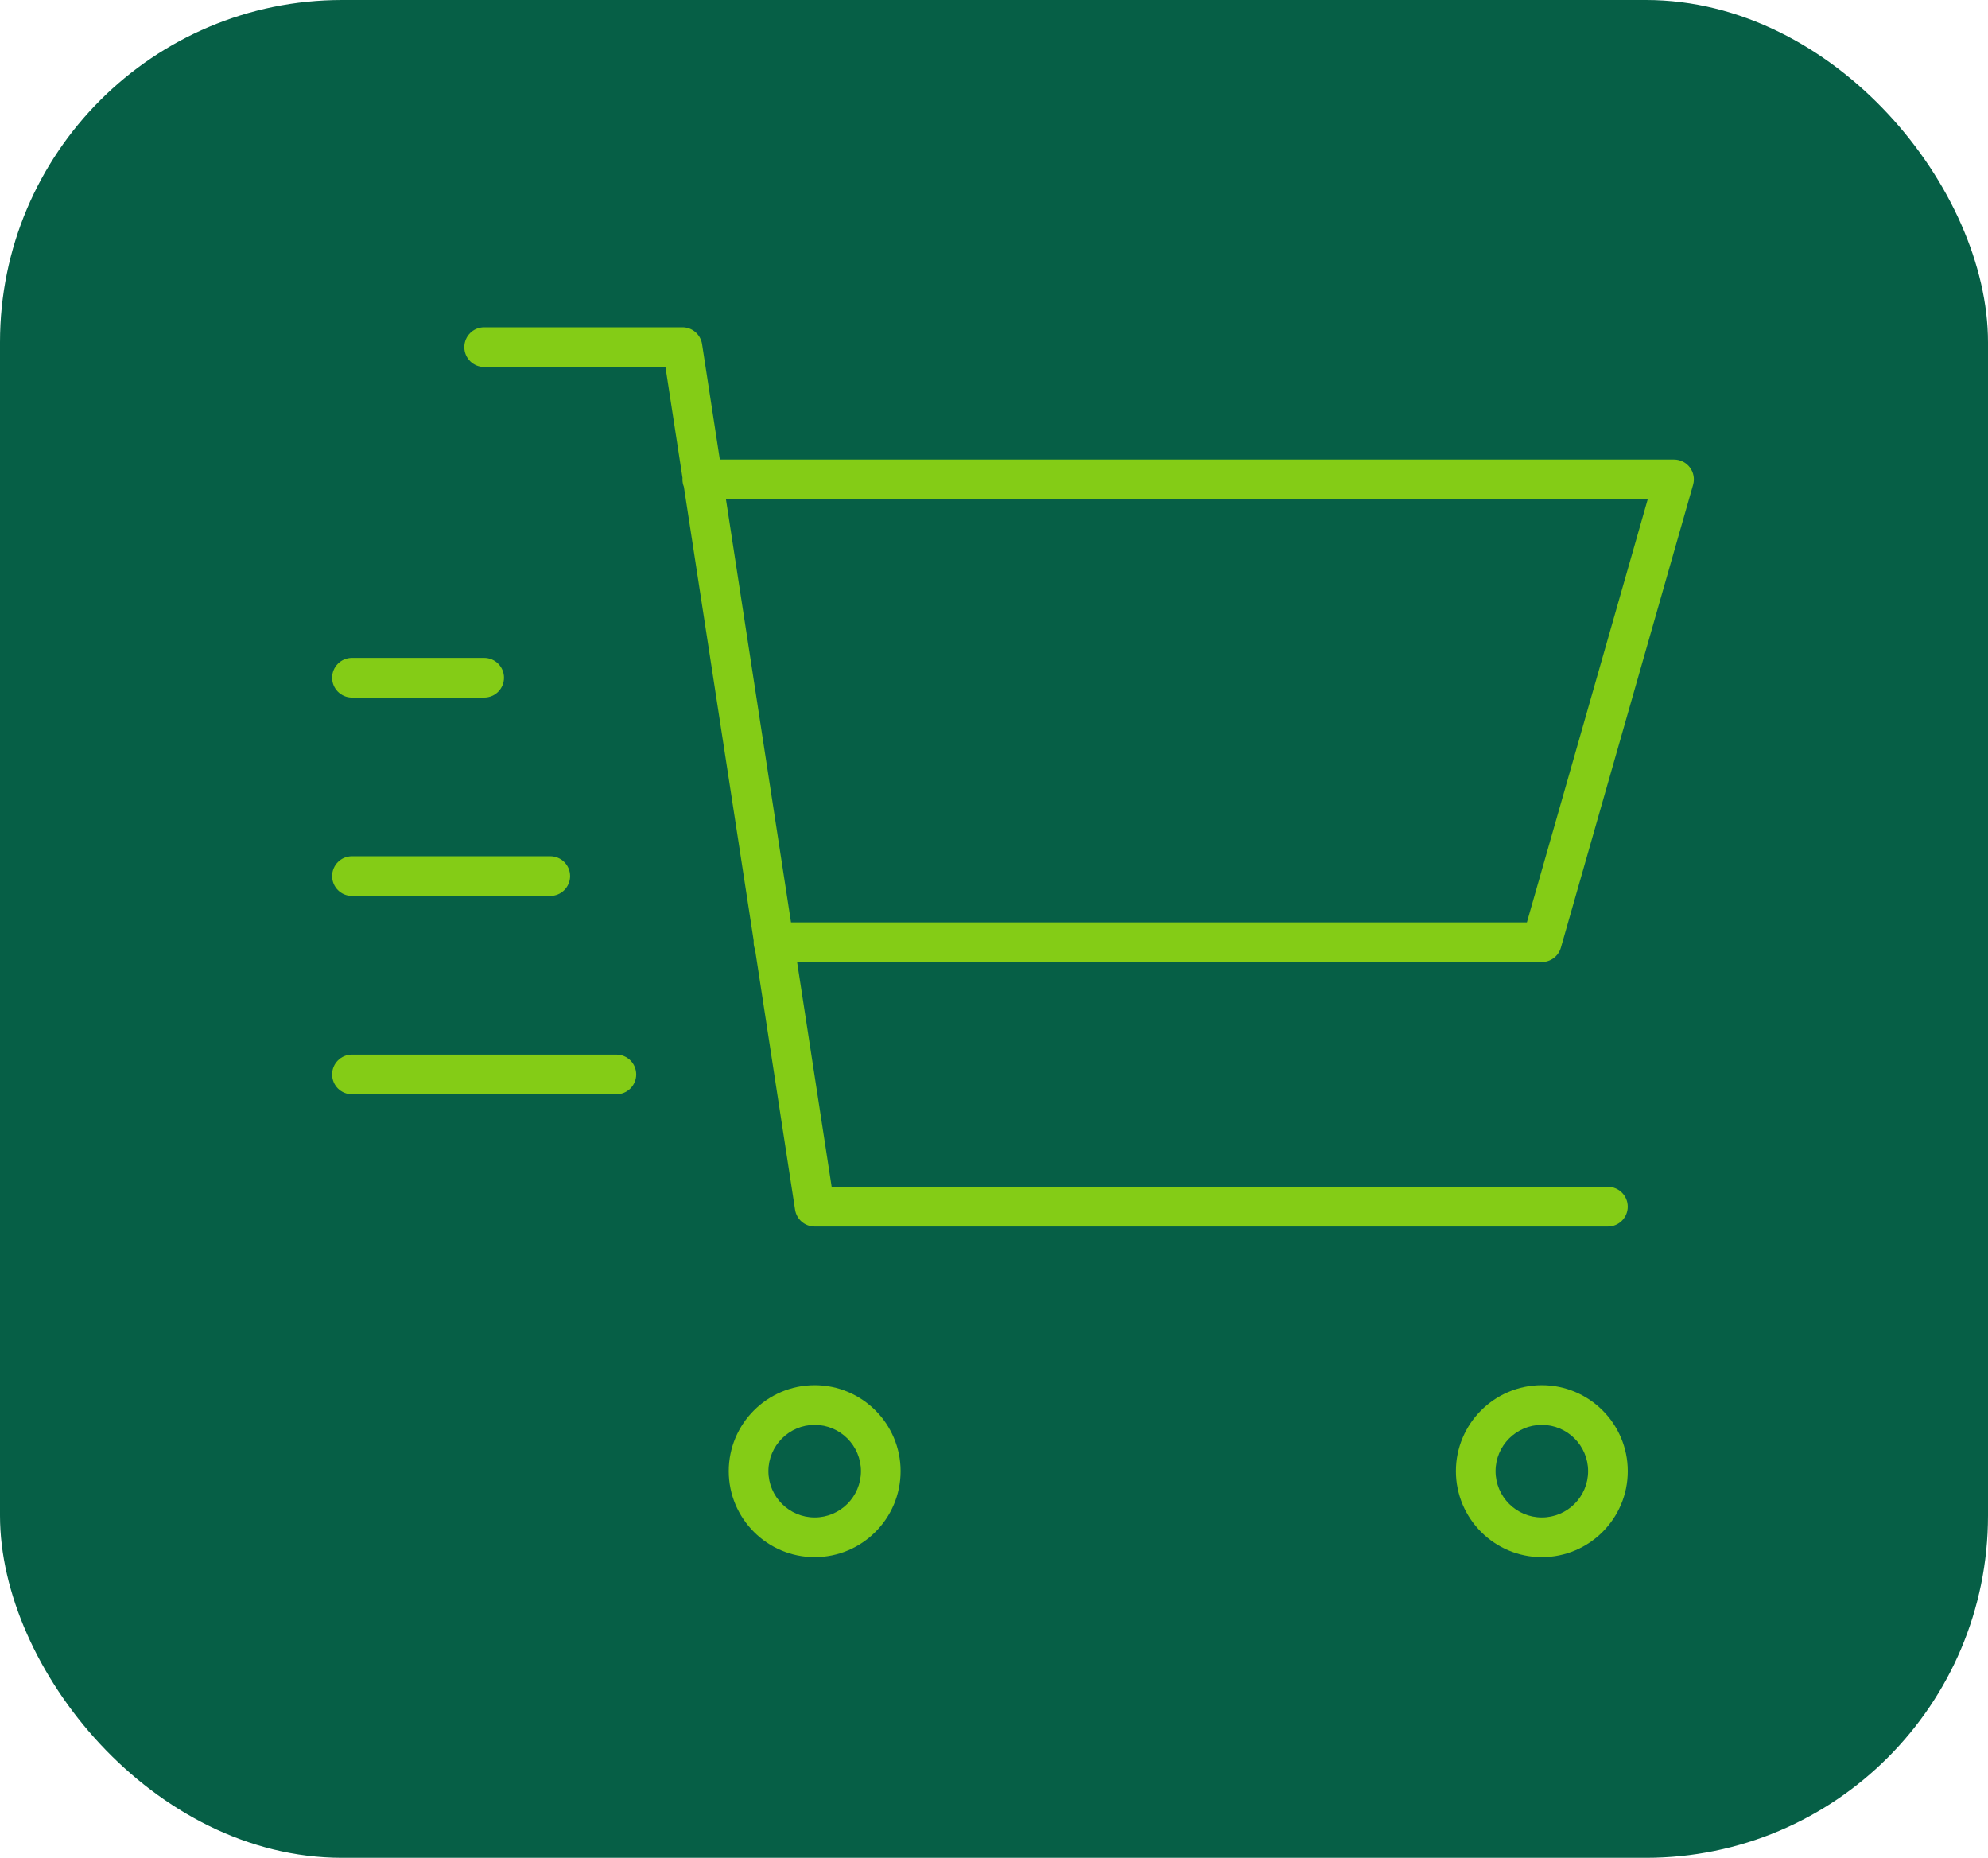 <?xml version="1.0" encoding="UTF-8"?>
<svg id="Layer_1" data-name="Layer 1" xmlns="http://www.w3.org/2000/svg" xmlns:xlink="http://www.w3.org/1999/xlink" viewBox="0 0 1046.54 977.79">
  <defs>
    <style>
      .cls-1 {
        fill: #065f46;
      }

      .cls-1, .cls-2 {
        stroke-width: 0px;
      }

      .cls-3 {
        filter: url(#drop-shadow-1);
      }

      .cls-2 {
        fill: #84cc16;
      }
    </style>
    <filter id="drop-shadow-1" filterUnits="userSpaceOnUse">
      <feOffset dx="10" dy="7"/>
      <feGaussianBlur result="blur" stdDeviation="17"/>
      <feFlood flood-color="#262626" flood-opacity=".67"/>
      <feComposite in2="blur" operator="in"/>
      <feComposite in="SourceGraphic"/>
    </filter>
  </defs>
  <rect class="cls-1" width="1046.54" height="977.79" rx="180.12" ry="180.12"/>
  <g class="cls-3">
    <path class="cls-2" d="m801.67,812.53c-24.95,0-45.24-20.29-45.24-45.24s20.29-45.24,45.24-45.24,45.24,20.29,45.24,45.24-20.29,45.24-45.24,45.24Zm0-69.6c-13.43,0-24.36,10.93-24.36,24.36s10.93,24.36,24.36,24.36,24.36-10.93,24.36-24.36-10.93-24.36-24.36-24.36Zm-382.8,69.6c-24.95,0-45.24-20.29-45.24-45.24s20.29-45.24,45.24-45.24,45.24,20.29,45.24,45.24-20.29,45.24-45.24,45.24Zm0-69.6c-13.43,0-24.36,10.93-24.36,24.36s10.93,24.36,24.36,24.36,24.36-10.93,24.36-24.36-10.93-24.36-24.36-24.36Zm417.6-104.4h-417.6c-5.15,0-9.54-3.76-10.32-8.85l-21.06-136.89c-.48-1.2-.75-2.52-.75-3.89,0-.27,0-.53.03-.79l-36.76-238.91c-.48-1.2-.75-2.52-.75-3.9,0-.27.01-.53.03-.79l-8.98-58.37h-95.44c-5.77,0-10.44-4.67-10.44-10.44s4.67-10.44,10.44-10.44h104.4c5.15,0,9.54,3.76,10.32,8.85l9.35,60.75h502.33c3.28,0,6.36,1.54,8.33,4.15s2.6,6,1.7,9.15l-69.6,243.6c-1.28,4.48-5.38,7.57-10.04,7.57h-392.04l18.2,118.32h408.64c5.77,0,10.44,4.67,10.44,10.44s-4.67,10.44-10.44,10.44Zm-430.05-160.08h387.38l63.63-222.72h-485.28l34.26,222.72Zm-91.94,90.48h-139.2c-5.77,0-10.44-4.67-10.44-10.44s4.67-10.44,10.44-10.44h139.2c5.77,0,10.44,4.67,10.44,10.44s-4.67,10.44-10.44,10.44Zm-34.8-104.4h-104.4c-5.77,0-10.44-4.67-10.44-10.44s4.67-10.44,10.44-10.44h104.4c5.77,0,10.44,4.67,10.44,10.44s-4.67,10.44-10.44,10.44Zm-34.8-104.4h-69.6c-5.77,0-10.44-4.67-10.44-10.44s4.67-10.44,10.44-10.44h69.6c5.77,0,10.44,4.67,10.44,10.44s-4.67,10.44-10.44,10.44Z"/>
  </g>
</svg>